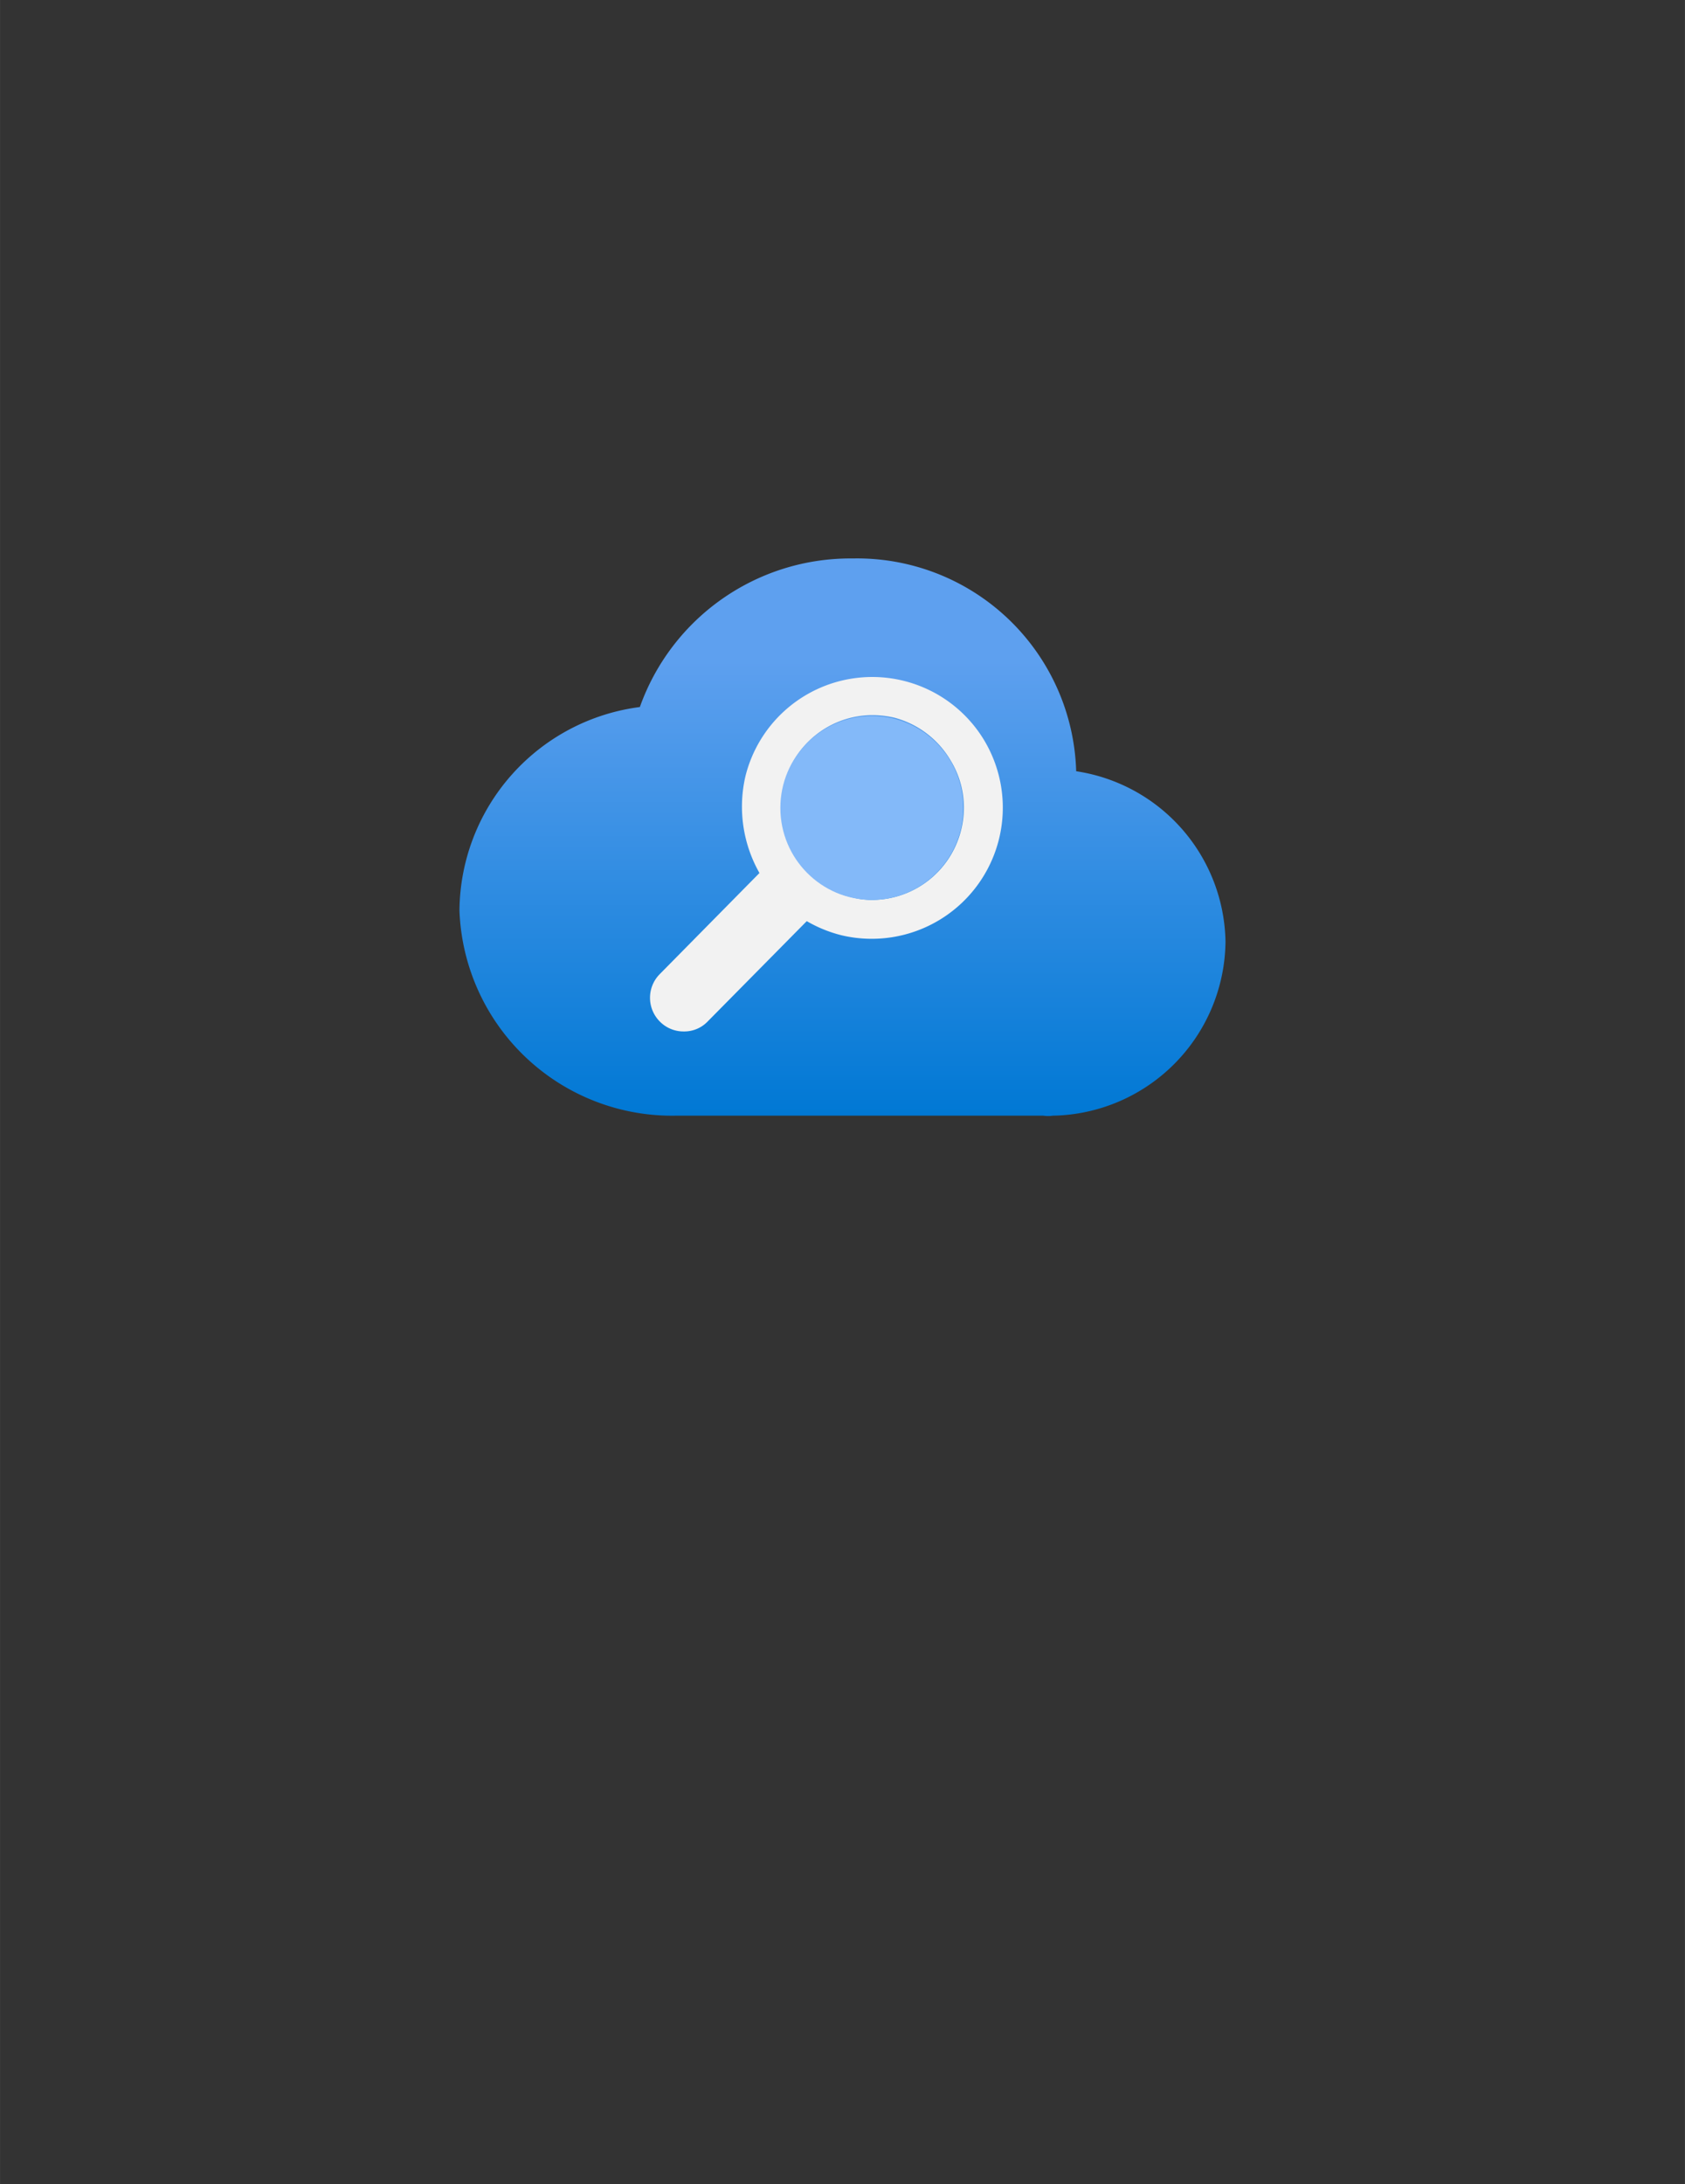 <?xml version="1.0" encoding="UTF-8" standalone="no"?>
<!DOCTYPE svg PUBLIC "-//W3C//DTD SVG 1.1//EN" "http://www.w3.org/Graphics/SVG/1.1/DTD/svg11.dtd">
<!-- Generated by Microsoft Visio, SVG Export Search Service.svg Page-1 -->
<svg xmlns="http://www.w3.org/2000/svg" xmlns:xlink="http://www.w3.org/1999/xlink" xmlns:ev="http://www.w3.org/2001/xml-events"
		width="1.732in" height="2.244in" viewBox="0 0 124.693 161.559" xml:space="preserve" color-interpolation-filters="sRGB"
		class="st5">
	<rect x="0" y="0" width="124.693" height="161.559" fill="#333333" stroke="none"/>
	<style type="text/css">
	<![CDATA[
		.st1 {fill:url(#grad0-6);stroke:none;stroke-linecap:butt;stroke-width:34}
		.st2 {fill:#f2f2f2;stroke:none;stroke-linecap:butt;stroke-width:34}
		.st3 {fill:#83b9f9;stroke:none;stroke-linecap:butt;stroke-width:34}
		.st4 {fill:none;stroke:none;stroke-linecap:butt;stroke-width:34}
		.st5 {fill:none;fill-rule:evenodd;font-size:12px;overflow:visible;stroke-linecap:square;stroke-miterlimit:3}
	]]>
	</style>

	<defs id="Patterns_And_Gradients">
		<linearGradient id="grad0-6" x1="0" y1="0" x2="1" y2="0" gradientTransform="rotate(90 0.5 0.5)">
			<stop offset="0.18" stop-color="#5ea0ef" stop-opacity="1"/>
			<stop offset="1" stop-color="#0078d4" stop-opacity="1"/>
		</linearGradient>
	</defs>
	<g>
		<title>Page-1</title>
		<g id="group1048-1" transform="translate(34,-70.866)">
			<title>Search Service</title>
			<g id="group1049-2">
				<title>Azure-Search</title>
				<g id="shape1050-3" transform="translate(0,-8.133)">
					<title>Sheet.1050</title>
					<path d="M56.69 148.65 A12.976 12.976 -180 0 0 45.64 136.05 A16.221 16.221 -180 0 0 29.1 120.31 A16.535
								 16.535 -180 0 0 13.35 131.3 A15.307 15.307 -180 0 0 -0 146.35 A15.748 15.748 -180 0 0 15.97 161.53
								 L43.21 161.53 A2.457 2.457 -180 0 0 43.91 161.53 A13.008 13.008 -180 0 0 56.69 148.65 Z"
							class="st1"/>
				</g>
				<g id="shape1051-7" transform="translate(14.101,-14.394)">
					<title>Sheet.1051</title>
					<path d="M24.73 140.02 A9.669 9.669 -180 0 0 7.06 142.69 A9.953 9.953 -180 0 0 8.1 149.84 L0.73 157.31
								 A2.488 2.488 -180 0 0 0.73 160.83 A2.457 2.457 -180 0 0 2.5 161.56 A2.394 2.394 -180 0
								 0 4.26 160.83 L11.6 153.4 A9.89 9.89 -180 0 0 14.15 154.44 A9.701 9.701 -180 0 0 24.73
								 140.02 ZM23.03 146.63 A6.803 6.803 0 0 1 16.45 151.83 A5.638 5.638 0 0 1 14.84 151.61 A5.89
								 5.89 0 0 1 12.64 150.6 A6.709 6.709 0 0 1 10.87 148.83 A6.835 6.835 0 0 1 9.9 143.39
								 A6.74 6.74 0 0 1 16.45 138.16 A7.276 7.276 0 0 1 18.09 138.35 A6.866 6.866 0 0 1 22.24
								 141.5 A6.709 6.709 0 0 1 23.03 146.63 Z" class="st2"/>
				</g>
				<g id="shape1052-9" transform="translate(23.748,-24.126)">
					<title>Sheet.1052</title>
					<ellipse cx="6.772" cy="154.756" rx="6.772" ry="6.803" class="st3"/>
				</g>
				<g id="shape1053-11">
					<title>Sheet.1053</title>
					<rect x="0" y="104.866" width="56.693" height="56.693" class="st4"/>
				</g>
			</g>
		</g>
	</g>
</svg>
